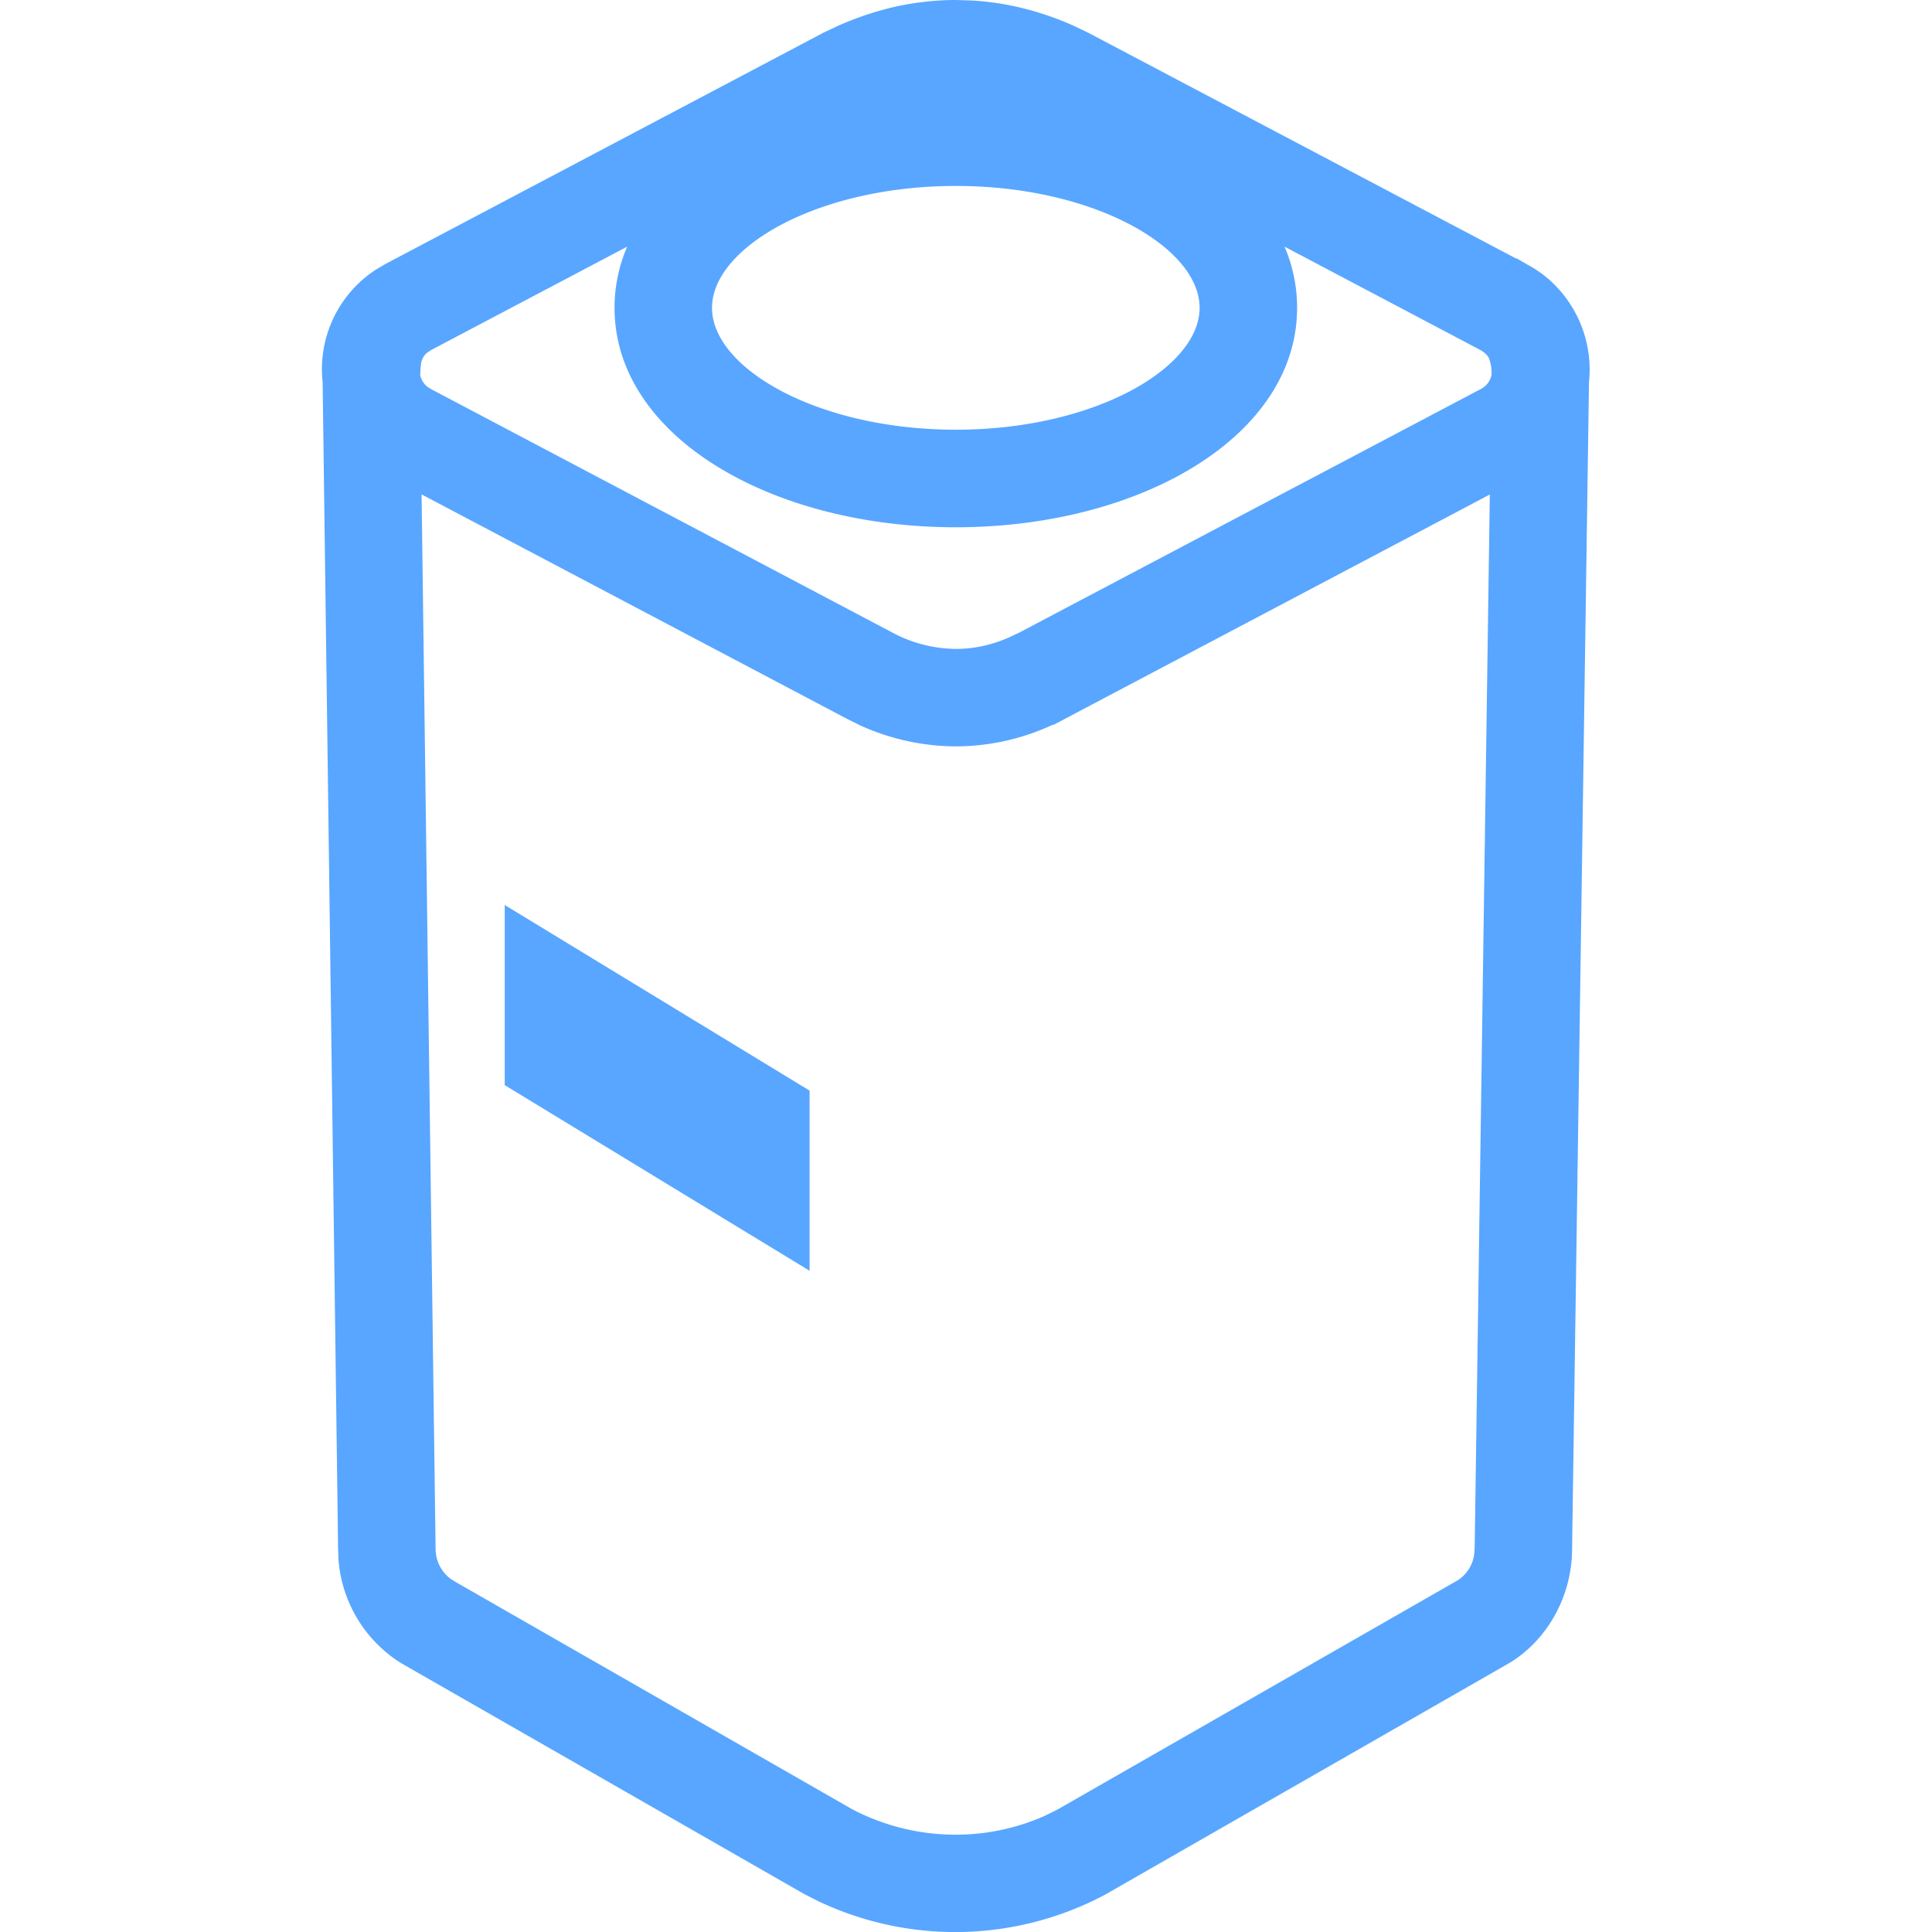 <svg xmlns="http://www.w3.org/2000/svg" width="24" height="24" viewBox="0 0 24 24"><title>station-max</title><path fill="#58A6FF" fill-rule="nonzero" d="M6.271 11.243l3.786 2.305v2.238L6.27 13.48v-2.238zM11.877 0l.21.007c.42.026.836.13 1.237.307l.199.095 5.31 2.802h.01l.138.08.01.005c.101.056.194.123.278.2l.01.01a1.491 1.491 0 0 1 .46 1.24l-.21 14.49c0 .577-.29 1.11-.75 1.405l-.11.064-4.948 2.835a3.965 3.965 0 0 1-3.55.08l-.178-.09-5.014-2.872a1.667 1.667 0 0 1-.774-1.282l-.005-.132-.192-14.496a1.476 1.476 0 0 1 .665-1.401l.11-.065L10.207.418l.017-.01.177-.083c.185-.083.373-.15.562-.202l.052-.014a3.263 3.263 0 0 1 .45-.084c.137-.017.274-.025.411-.025zm-6.64 6.141l.174 13.095c0 .151.068.288.187.377l.064.04 4.915 2.817c.755.4 1.65.425 2.41.083l.149-.074 4.95-2.835a.45.45 0 0 0 .227-.34l.006-.076.188-13.085-5.417 2.86h-.012a2.871 2.871 0 0 1-1.206.269 2.91 2.91 0 0 1-1.189-.262l-.157-.078-5.288-2.79zm10.876-2.317c0 1.593-1.942 2.726-4.24 2.726-2.297 0-4.239-1.133-4.239-2.726 0-.268.055-.522.157-.76L5.362 4.345a.693.693 0 0 0-.026.016l-.012.007-.01.007.012-.007-.01.007-.01.007-.014.011-.001.002-.017.018a.232.232 0 0 0-.045.117l-.006.058-.003.074a.26.26 0 0 0 .083.138l.045.03 5.745 3.032c.242.129.512.197.783.199.219 0 .437-.046.657-.142l.133-.063L18.4 4.83a.255.255 0 0 0 .128-.169.514.514 0 0 0-.034-.217l-.02-.03-.032-.031-.041-.029-2.444-1.29c.102.238.156.492.156.76zm-4.24-1.514c-1.716 0-3.028.765-3.028 1.514 0 .75 1.312 1.514 3.029 1.514 1.717 0 3.028-.765 3.028-1.514 0-.75-1.312-1.514-3.028-1.514z"/></svg>